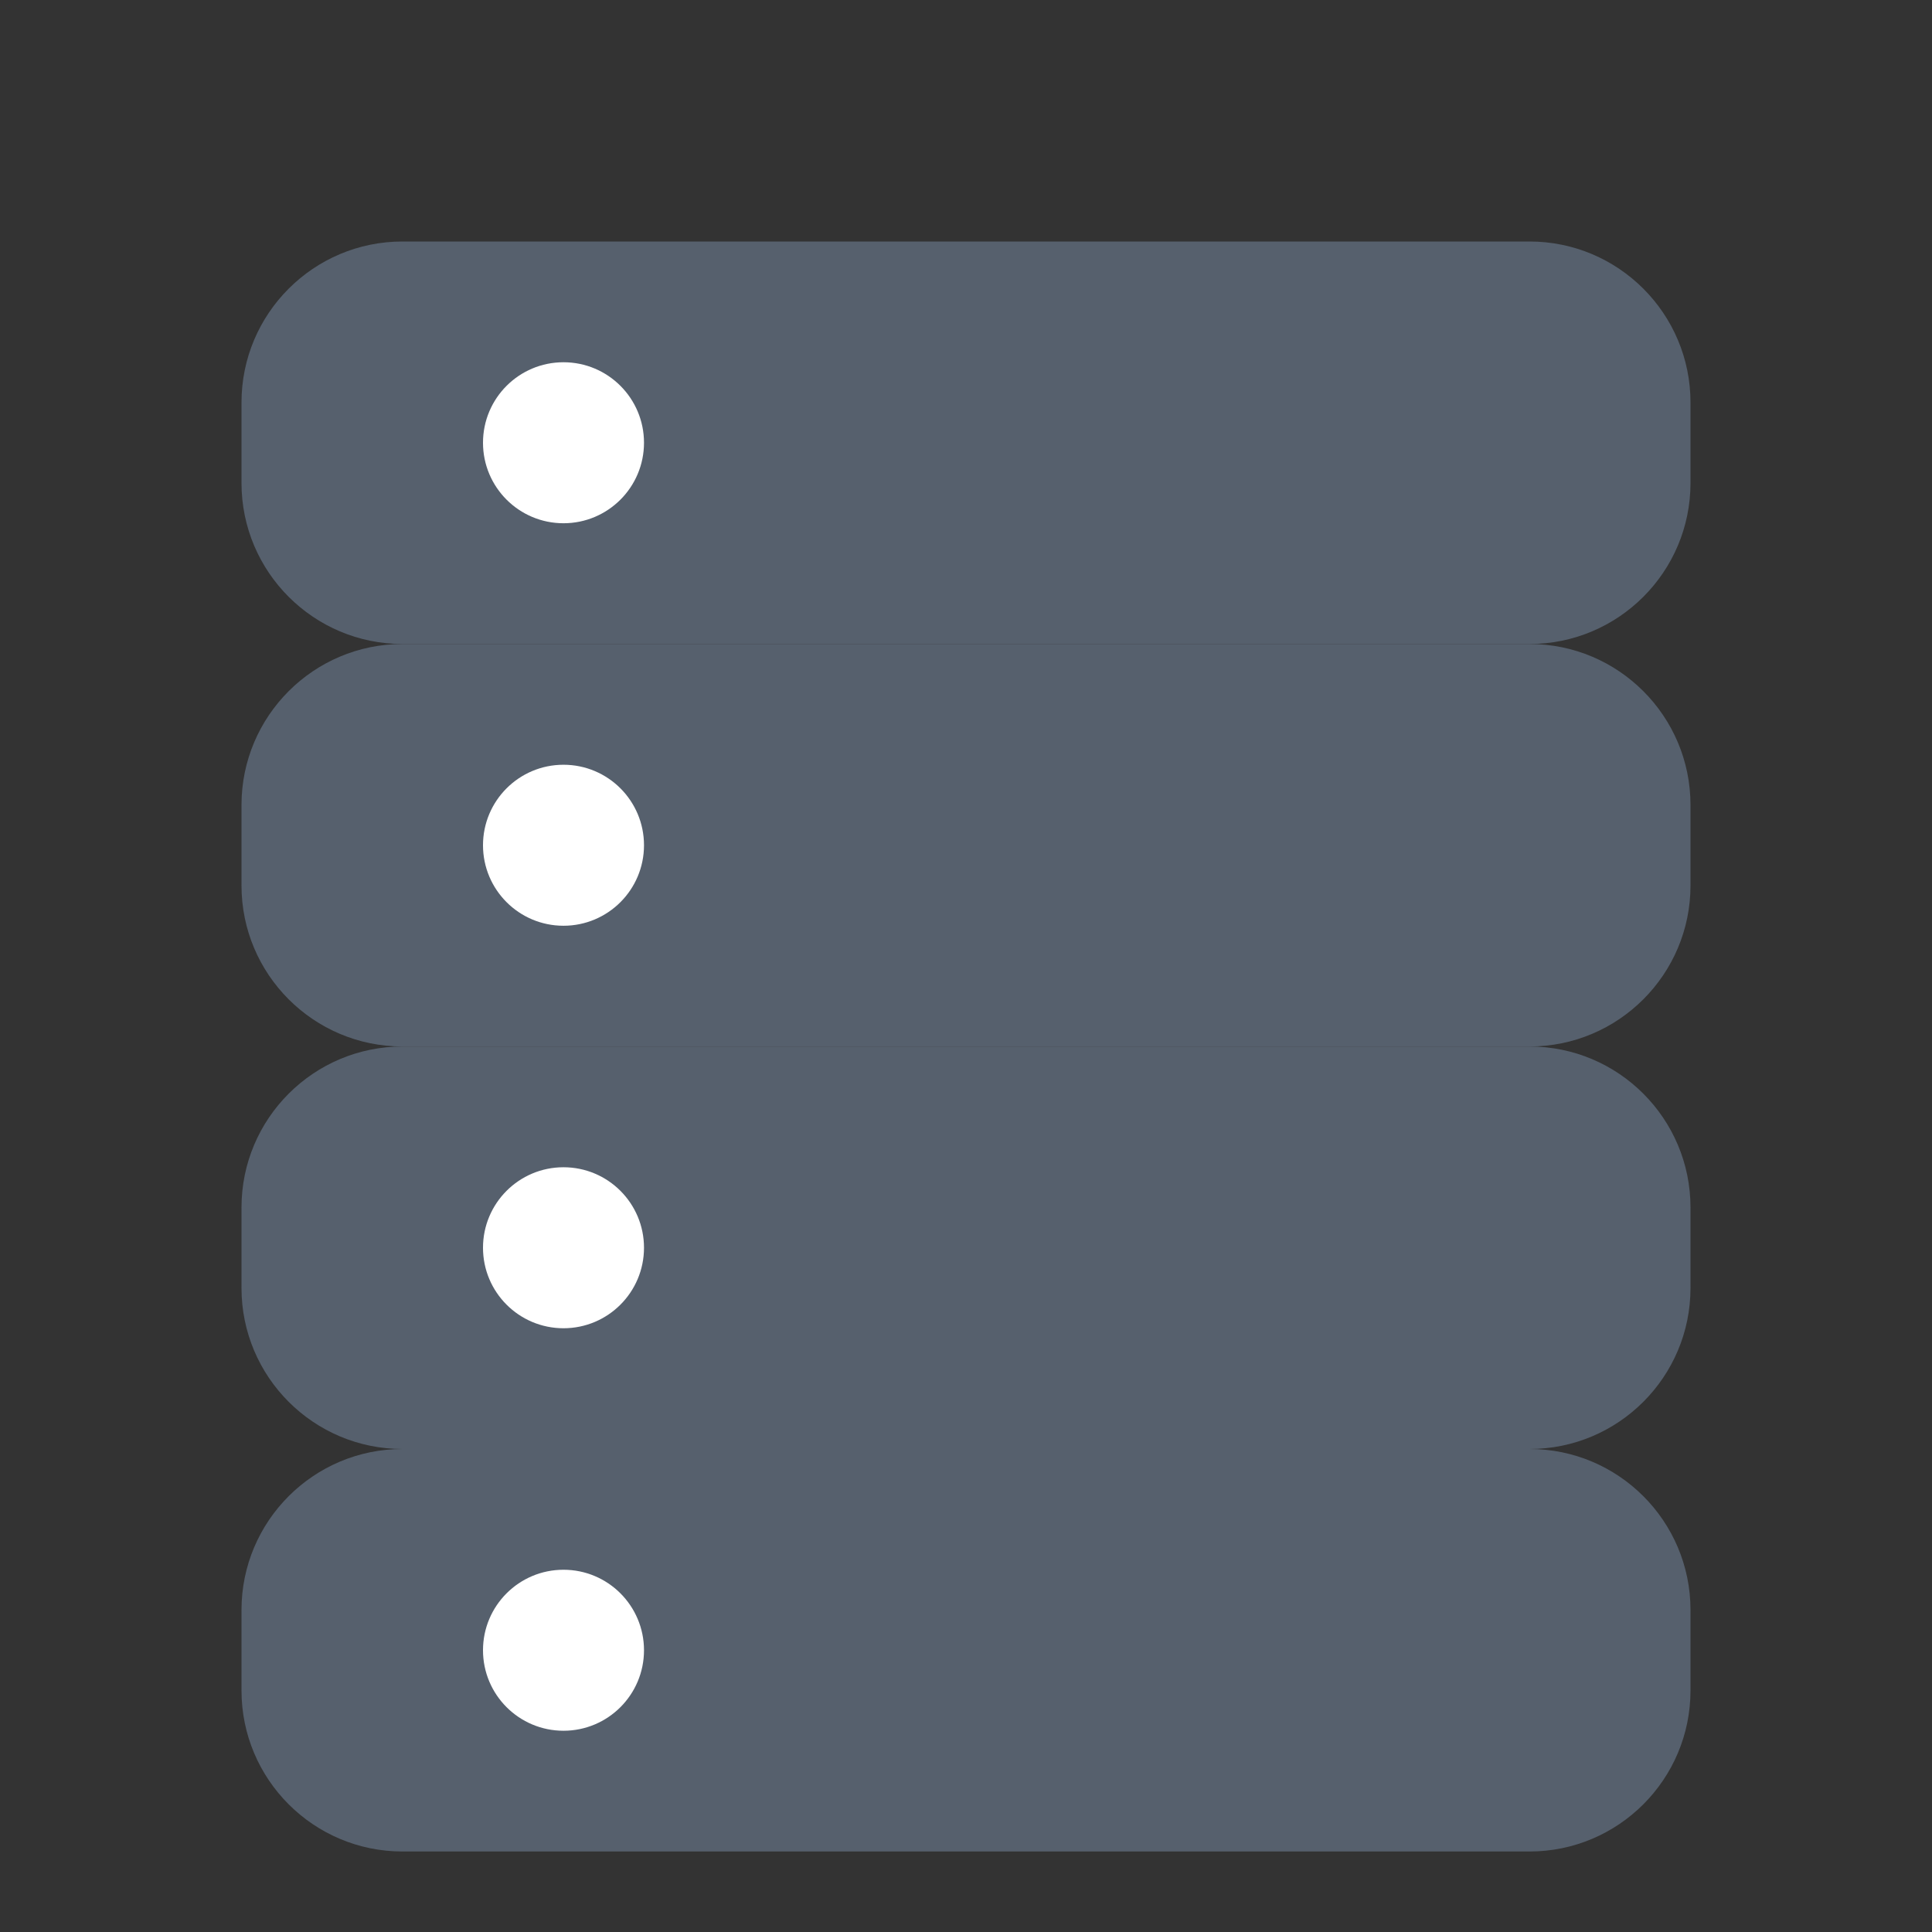 <svg width="18" height="18" viewBox="0 0 18 18" fill="none" xmlns="http://www.w3.org/2000/svg">
<rect x="0" y="0" width="18" height="18" fill="#333333" stroke="none"/>
<path d="M2.25 3.75C2.25 2.922 2.922 2.25 3.75 2.25H14.25C15.078 2.25 15.75 2.922 15.75 3.75V4.5C15.75 5.328 15.078 6 14.25 6H3.75C2.922 6 2.25 5.328 2.25 4.5V3.75Z" fill="#56606D"/>
<path d="M2.25 7.5C2.25 6.672 2.922 6 3.75 6H14.25C15.078 6 15.75 6.672 15.75 7.5V8.25C15.75 9.078 15.078 9.75 14.25 9.75H3.75C2.922 9.75 2.25 9.078 2.25 8.25V7.5Z" fill="#56606D"/>
<path d="M2.25 11.25C2.25 10.422 2.922 9.75 3.75 9.75H14.25C15.078 9.75 15.75 10.422 15.75 11.25V12C15.75 12.828 15.078 13.5 14.25 13.5H3.75C2.922 13.5 2.25 12.828 2.25 12V11.25Z" fill="#56606D"/>
<path d="M2.25 15C2.25 14.172 2.922 13.5 3.75 13.5H14.25C15.078 13.5 15.75 14.172 15.75 15V15.75C15.75 16.578 15.078 17.25 14.25 17.25H3.75C2.922 17.25 2.25 16.578 2.25 15.75V15Z" fill="#56606D"/>
<circle cx="5.25" cy="4.125" r="0.75" fill="white"/>
<circle cx="5.25" cy="7.875" r="0.75" fill="white"/>
<circle cx="5.25" cy="11.625" r="0.75" fill="white"/>
<circle cx="5.25" cy="15.375" r="0.75" fill="white"/>
</svg>
